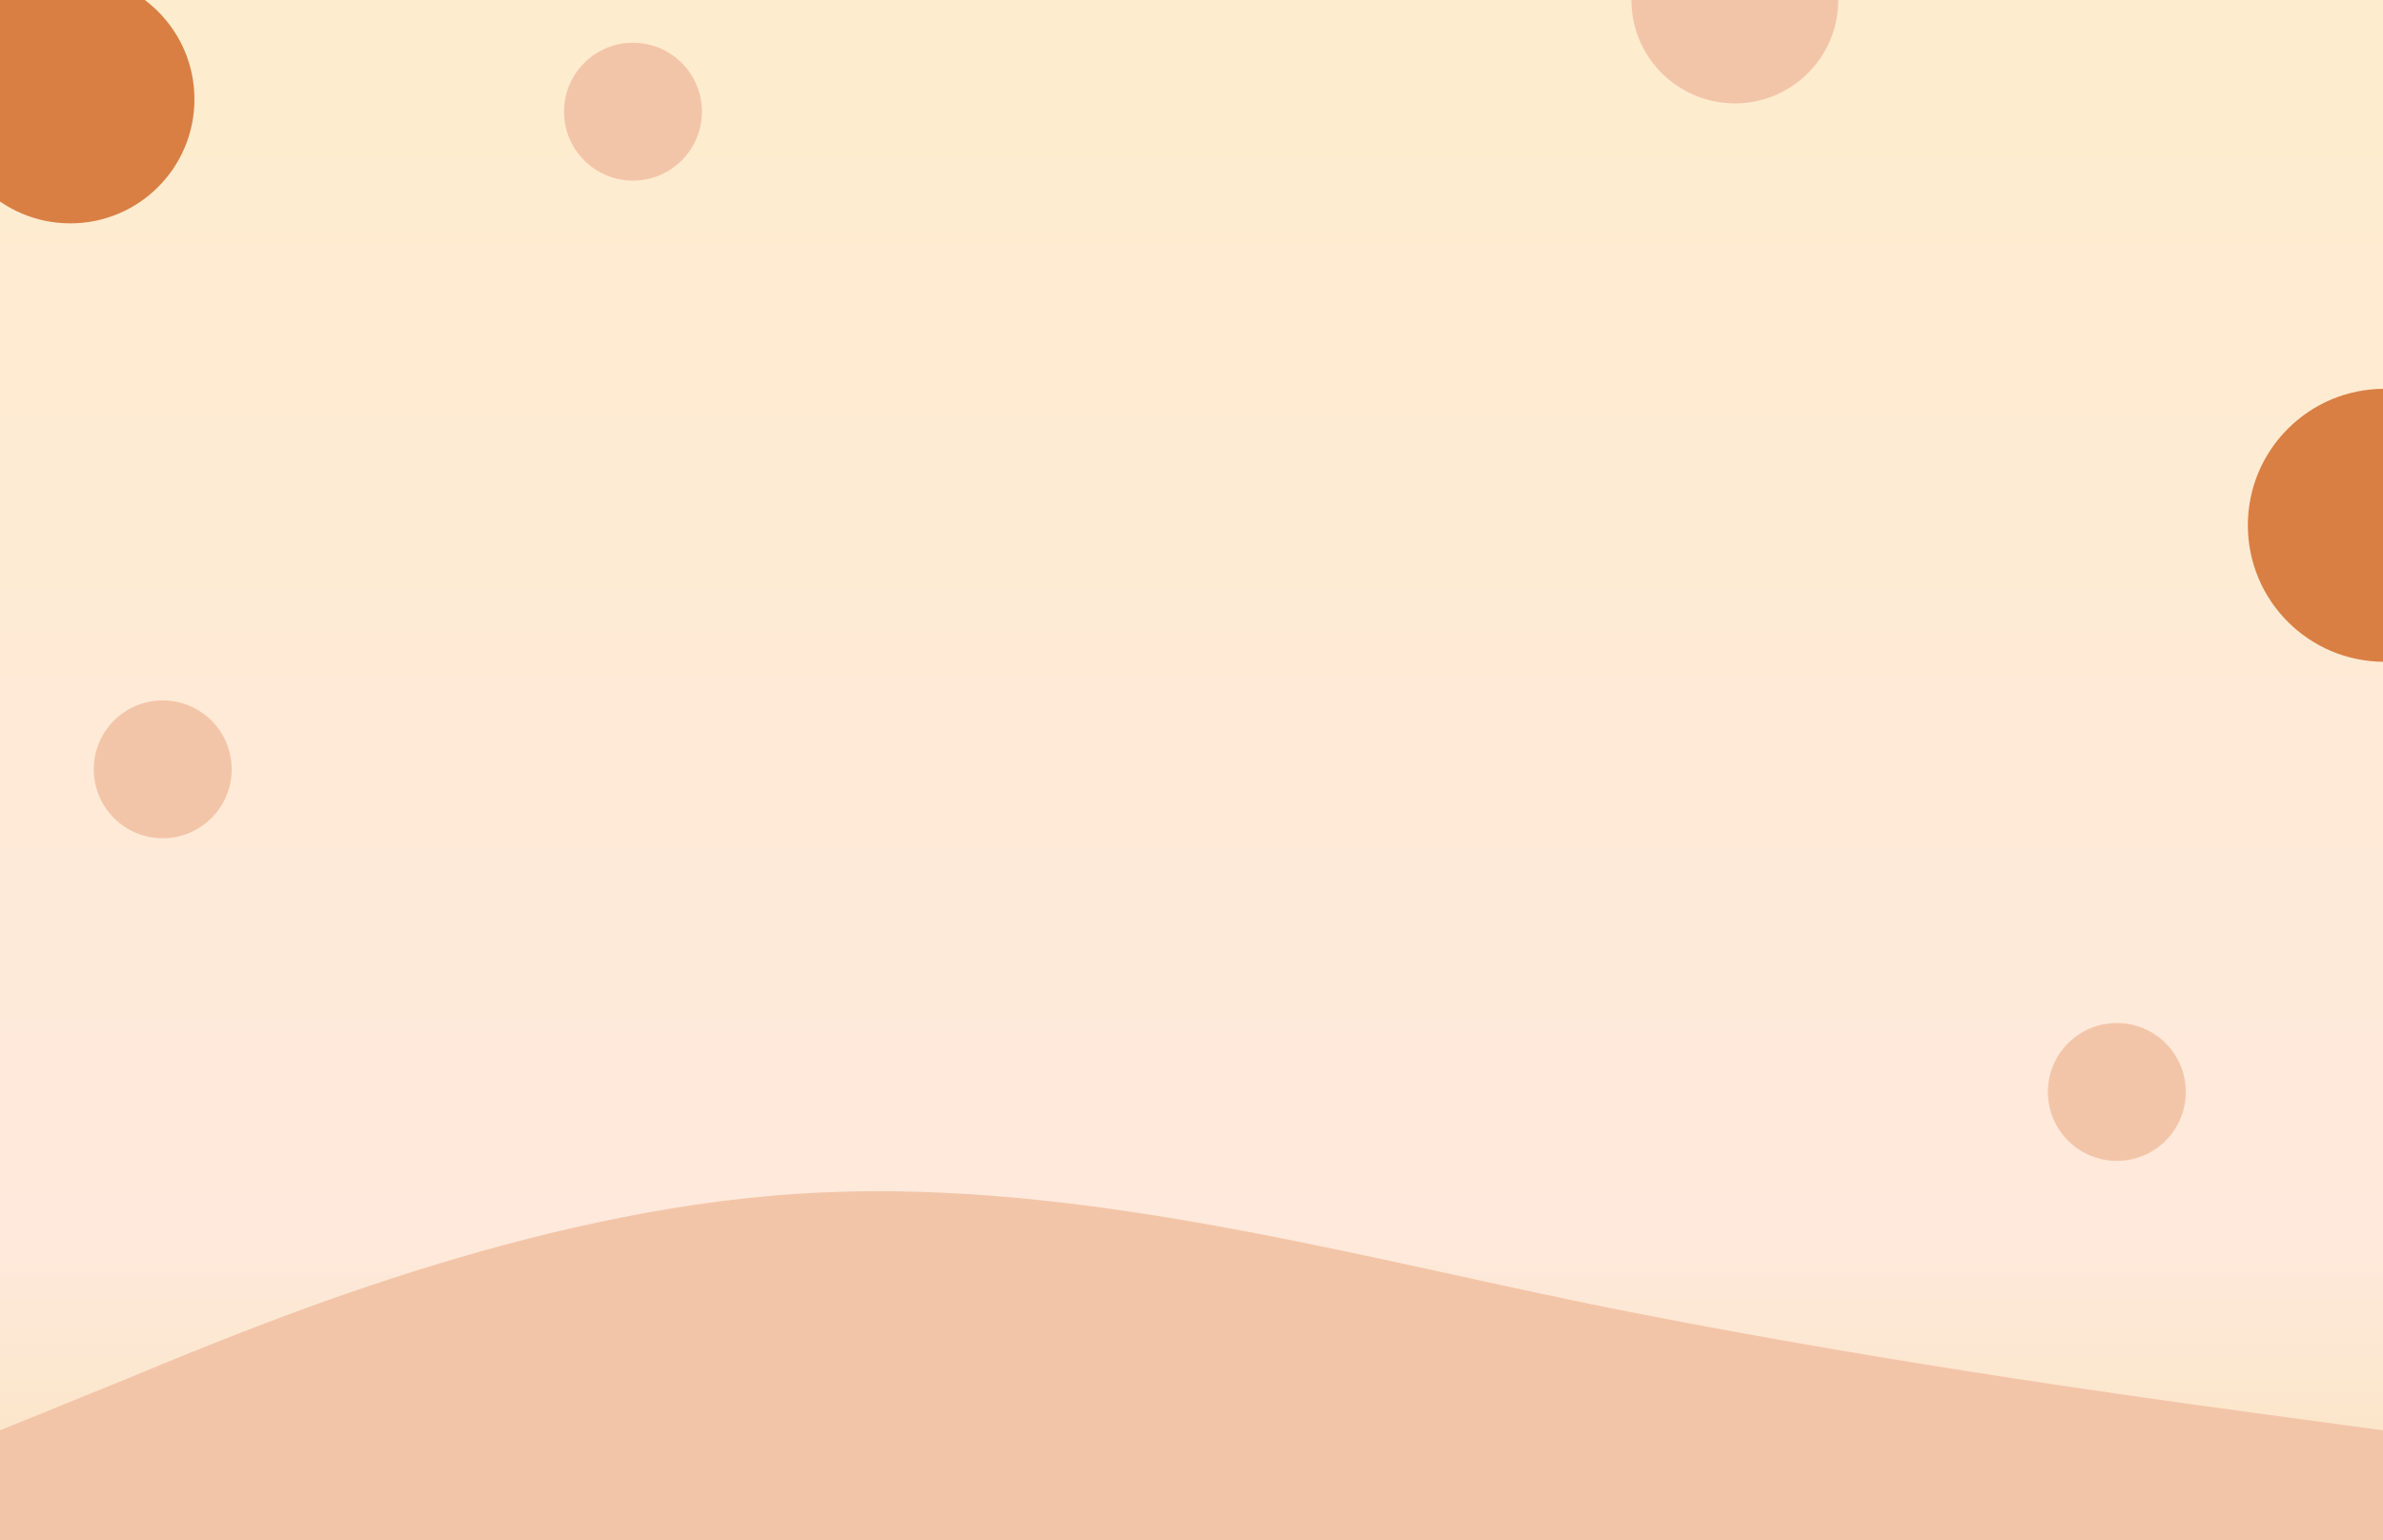 <svg width="1728" height="1117" viewBox="0 0 1728 1117" fill="none" xmlns="http://www.w3.org/2000/svg">
<rect x="0" y="0" width="1728" height="1117" fill="#333333" stroke="none"/>
<g clip-path="url(#clip0_24_6)">
<rect width="1728" height="1117" fill="url(#paint0_linear_24_6)"/>
<rect x="1283" y="1047" width="50" height="50" fill="#F3C5A8"/>
<circle cx="51" cy="72" r="90" fill="#D97F43"/>
<circle cx="118" cy="558" r="50" fill="#F3C5A8"/>
<circle cx="459" cy="81" r="50" fill="#F3C5A8"/>
<path d="M1828 381C1828 435.676 1783.68 480 1729 480C1674.32 480 1630 435.676 1630 381C1630 326.324 1674.32 282 1729 282C1783.68 282 1828 326.324 1828 381Z" fill="#D97F43"/>
<circle cx="1535" cy="792" r="50" fill="#F3C5A8"/>
<circle cx="1258" r="75" fill="#F3C5A8"/>
<path fill-rule="evenodd" clip-rule="evenodd" d="M0 1037.42L96 998.393C192 958.602 384 879.021 576 866.012C768 853.004 960 905.803 1152 945.594C1344 984.619 1536 1011.4 1632 1024.41L1728 1037.42V1117H1632C1536 1117 1344 1117 1152 1117C960 1117 768 1117 576 1117C384 1117 192 1117 96 1117H0V1037.42Z" fill="#F3C5A8"/>
</g>
<defs>
<linearGradient id="paint0_linear_24_6" x1="864" y1="20.5" x2="864" y2="1106.5" gradientUnits="userSpaceOnUse">
<stop stop-color="#FEECCE"/>
<stop offset="0.806" stop-color="#FEE9DC"/>
<stop offset="1" stop-color="#FAE5C3"/>
</linearGradient>
<clipPath id="clip0_24_6">
<rect width="1728" height="1117" fill="white"/>
</clipPath>
</defs>
</svg>
